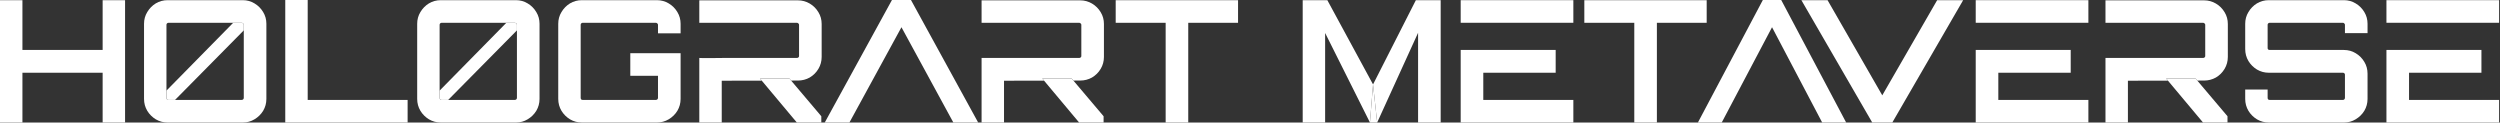 <svg width="2428" height="119" viewBox="0 0 2428 119" fill="none" xmlns="http://www.w3.org/2000/svg">
<rect x="0" y="0" width="2428" height="119" fill="#333333" stroke="none"/>
<path d="M0 119V0.165H21.785V48.524H99.683V0.165H121.468V119H99.683V70.641H21.785V119H0Z" fill="white"/>
<path d="M162.824 119C158.643 119 154.792 117.955 151.271 115.864C147.86 113.773 145.11 111.023 143.019 107.612C140.929 104.091 139.884 100.239 139.884 96.058V23.107C139.884 18.926 140.929 15.129 143.019 11.718C145.11 8.197 147.86 5.392 151.271 3.301C154.792 1.21 158.643 0.165 162.824 0.165H235.77C239.951 0.165 243.747 1.21 247.158 3.301C250.679 5.392 253.484 8.197 255.575 11.718C257.665 15.129 258.711 18.926 258.711 23.107V96.058C258.711 100.239 257.665 104.091 255.575 107.612C253.484 111.023 250.679 113.773 247.158 115.864C243.747 117.955 239.951 119 235.77 119H162.824ZM163.649 97.049H170H234.615C235.165 97.049 235.66 96.883 236.1 96.553C236.541 96.113 236.761 95.618 236.761 95.068V29.5V24.097C236.761 23.547 236.541 23.107 236.1 22.777C235.66 22.337 235.165 22.116 234.615 22.116H226.5H163.649C163.099 22.116 162.604 22.337 162.164 22.777C161.834 23.107 161.668 23.547 161.668 24.097V88V95.068C161.668 95.618 161.834 96.113 162.164 96.553C162.604 96.883 163.099 97.049 163.649 97.049Z" fill="white"/>
<path d="M277.05 119V0H298.835V97.049H395.877V119H277.05Z" fill="white"/>
<path d="M428.109 119C423.928 119 420.077 117.955 416.556 115.864C413.145 113.773 410.395 111.023 408.304 107.612C406.214 104.091 405.169 100.239 405.169 96.058V23.107C405.169 18.926 406.214 15.129 408.304 11.718C410.395 8.197 413.145 5.392 416.556 3.301C420.077 1.21 423.928 0.165 428.109 0.165H501.055C505.236 0.165 509.032 1.21 512.443 3.301C515.964 5.392 518.769 8.197 520.86 11.718C522.95 15.129 523.996 18.926 523.996 23.107V96.058C523.996 100.239 522.95 104.091 520.86 107.612C518.769 111.023 515.964 113.773 512.443 115.864C509.032 117.955 505.236 119 501.055 119H428.109ZM428.934 97.049H499.9C500.45 97.049 500.945 96.883 501.385 96.553C501.826 96.113 502.046 95.618 502.046 95.068V24.097C502.046 23.547 501.826 23.107 501.385 22.777C500.945 22.337 500.45 22.116 499.9 22.116H428.934C428.384 22.116 427.889 22.337 427.449 22.777C427.118 23.107 426.953 23.547 426.953 24.097V95.068C426.953 95.618 427.118 96.113 427.449 96.553C427.889 96.883 428.384 97.049 428.934 97.049Z" fill="white"/>
<path d="M565.111 119C560.93 119 557.079 117.955 553.558 115.864C550.147 113.773 547.396 111.023 545.306 107.612C543.216 104.091 542.17 100.239 542.17 96.058V23.107C542.17 18.926 543.216 15.129 545.306 11.718C547.396 8.197 550.147 5.392 553.558 3.301C557.079 1.21 560.93 0.165 565.111 0.165H637.892C642.073 0.165 645.924 1.21 649.445 3.301C652.966 5.392 655.771 8.197 657.862 11.718C659.952 15.129 660.997 18.926 660.997 23.107V32.349H639.047V24.097C639.047 23.547 638.827 23.107 638.387 22.777C637.947 22.337 637.452 22.116 636.902 22.116H565.936C565.386 22.116 564.891 22.337 564.45 22.777C564.12 23.107 563.955 23.547 563.955 24.097V95.068C563.955 95.618 564.12 96.113 564.45 96.553C564.891 96.883 565.386 97.049 565.936 97.049H636.902C637.452 97.049 637.947 96.883 638.387 96.553C638.827 96.113 639.047 95.618 639.047 95.068V73.612H612.146V51.66H660.997V96.058C660.997 100.239 659.952 104.091 657.862 107.612C655.771 111.023 652.966 113.773 649.445 115.864C645.924 117.955 642.073 119 637.892 119H565.111Z" fill="white"/>
<path d="M773.896 119L739.808 78.311L738.083 76.252H766.634L768.324 78.248L797.661 112.893V119H773.896Z" fill="white"/>
<path d="M1048.05 119L1013.96 78.311L1012.23 76.252H1040.78L1042.47 78.248L1071.81 112.893V119H1048.05Z" fill="white"/>
<path d="M1132.08 119V22.116H1083.56V0.165H1202.39V22.116H1154.03V119H1132.08Z" fill="white"/>
<path d="M1587.22 119V22.116H1538.7V0.165H1657.53V22.116H1609.17V119H1587.22Z" fill="white"/>
<path d="M1818.32 119L1749.5 0.165H1774.92L1828.06 92.592L1881.37 0.165H1906.62L1837.8 119H1818.32Z" fill="white"/>
<path d="M2139.58 119L2105.49 78.311L2103.76 76.252H2132.31L2134 78.248L2163.34 112.893V119H2139.58Z" fill="white"/>
<path d="M2203.48 119C2199.3 119 2195.45 117.955 2191.92 115.864C2188.51 113.773 2185.76 111.023 2183.67 107.612C2181.58 104.091 2180.54 100.239 2180.54 96.058V86.981H2202.32V95.068C2202.32 95.618 2202.49 96.113 2202.82 96.553C2203.26 96.883 2203.75 97.049 2204.3 97.049H2275.43C2275.98 97.049 2276.42 96.883 2276.75 96.553C2277.19 96.113 2277.41 95.618 2277.41 95.068V72.456C2277.41 71.906 2277.19 71.466 2276.75 71.136C2276.42 70.806 2275.98 70.641 2275.43 70.641H2203.48C2199.3 70.641 2195.45 69.596 2191.92 67.505C2188.51 65.414 2185.76 62.663 2183.67 59.252C2181.58 55.731 2180.54 51.825 2180.54 47.534V23.107C2180.54 18.926 2181.58 15.129 2183.67 11.718C2185.76 8.197 2188.51 5.392 2191.92 3.301C2195.45 1.21 2199.3 0.165 2203.48 0.165H2276.42C2280.6 0.165 2284.4 1.21 2287.81 3.301C2291.33 5.392 2294.14 8.197 2296.23 11.718C2298.32 15.129 2299.36 18.926 2299.36 23.107V32.184H2277.41V24.097C2277.41 23.547 2277.19 23.107 2276.75 22.777C2276.42 22.337 2275.98 22.116 2275.43 22.116H2204.3C2203.75 22.116 2203.26 22.337 2202.82 22.777C2202.49 23.107 2202.32 23.547 2202.32 24.097V46.709C2202.32 47.259 2202.49 47.699 2202.82 48.029C2203.26 48.359 2203.75 48.524 2204.3 48.524H2276.42C2280.6 48.524 2284.4 49.57 2287.81 51.66C2291.33 53.751 2294.14 56.557 2296.23 60.078C2298.32 63.489 2299.36 67.34 2299.36 71.631V96.058C2299.36 100.239 2298.32 104.091 2296.23 107.612C2294.14 111.023 2291.33 113.773 2287.81 115.864C2284.4 117.955 2280.6 119 2276.42 119H2203.48Z" fill="white"/>
<path d="M739.808 78.311L738.083 76.252H766.634L768.324 78.248L774.886 78.233C779.067 78.233 782.918 77.243 786.439 75.262C789.96 73.171 792.765 70.366 794.856 66.845C796.946 63.324 797.991 59.472 797.991 55.291V23.272C797.991 19.091 796.946 15.294 794.856 11.883C792.765 8.362 789.96 5.557 786.439 3.466C782.918 1.375 779.067 0.33 774.886 0.33H679.164V22.116H702.93H773.896C774.446 22.116 774.941 22.337 775.381 22.777C775.821 23.107 776.041 23.547 776.041 24.097V54.466C776.041 55.016 775.821 55.456 775.381 55.786C774.941 56.117 774.446 56.282 773.896 56.282H702.93C702.38 56.282 679.605 56.612 679.164 56.282V119H700.949V78.398L739.808 78.311Z" fill="white"/>
<path d="M1013.96 78.311L1012.23 76.252H1040.78L1042.47 78.248L1049.04 78.233C1053.22 78.233 1057.07 77.243 1060.59 75.262C1064.11 73.171 1066.91 70.366 1069.01 66.845C1071.1 63.324 1072.14 59.472 1072.14 55.291V23.272C1072.14 19.091 1071.1 15.294 1069.01 11.883C1066.91 8.362 1064.11 5.557 1060.59 3.466C1057.07 1.375 1053.22 0.33 1049.04 0.33H953.314V22.116H977.079H1048.05C1048.6 22.116 1049.09 22.337 1049.53 22.777C1049.97 23.107 1050.19 23.547 1050.19 24.097V54.466C1050.19 55.016 1049.97 55.456 1049.53 55.786C1049.09 56.117 1048.6 56.282 1048.05 56.282H977.079H953.314V119H975.099V78.398L1013.96 78.311Z" fill="white"/>
<path d="M1418.62 0.165H1528.04V22.116H1418.62V0.165Z" fill="white"/>
<path d="M1418.62 48.524H1510.87V70.641H1440.57V97.049H1528.04V119H1418.62V48.524Z" fill="white"/>
<path d="M1918.82 0.165H2028.24V22.116H1918.82V0.165Z" fill="white"/>
<path d="M1918.82 48.524H2011.07V70.641H1940.77V97.049H2028.24V119H1918.82V48.524Z" fill="white"/>
<path d="M2105.49 78.311L2103.76 76.252H2132.31L2134 78.248L2140.57 78.233C2144.75 78.233 2148.6 77.243 2152.12 75.262C2155.64 73.171 2158.44 70.366 2160.54 66.845C2162.63 63.324 2163.67 59.472 2163.67 55.291V23.272C2163.67 19.091 2162.63 15.294 2160.54 11.883C2158.44 8.362 2155.64 5.557 2152.12 3.466C2148.6 1.375 2144.75 0.33 2140.57 0.33H2044.84V22.116C2045.1 22.193 2062.69 22.136 2067.45 22.12L2068.61 22.116H2139.58C2140.13 22.116 2140.62 22.337 2141.06 22.777C2141.5 23.107 2141.72 23.547 2141.72 24.097V54.466C2141.72 55.016 2141.5 55.456 2141.06 55.786C2140.62 56.117 2140.13 56.282 2139.58 56.282H2068.61H2044.84V119H2066.63V78.398L2105.49 78.311Z" fill="white"/>
<path d="M2317.71 0.165H2427.13V22.116H2317.71V0.165Z" fill="white"/>
<path d="M2317.71 48.524H2409.97V70.641H2339.66V97.049H2427.13V119H2317.71V48.524Z" fill="white"/>
<path d="M1265.18 119V0.165H1289.11L1333.5 82L1330.5 119L1286.96 32.019V119H1265.18Z" fill="white"/>
<path d="M1375.09 0.165H1399.19V119H1377.24V31.854L1337.5 119L1333.5 82L1375.09 0.165Z" fill="white"/>
<path d="M1333.5 82L1330.5 119H1337.5L1333.5 82Z" fill="white"/>
<path d="M236.761 24.097C236.761 23.547 236.541 23.107 236.1 22.777C235.66 22.337 235.165 22.116 234.615 22.116H226.5L161.668 88V95.068C161.668 95.618 161.834 96.113 162.164 96.553C162.604 96.883 163.099 97.049 163.649 97.049H170L236.761 29.5V24.097Z" fill="white"/>
<path d="M502.046 24.097C502.046 23.547 501.826 23.107 501.385 22.777C500.945 22.337 500.45 22.116 499.9 22.116L491.785 22.116L426.953 88V95.068C426.953 95.618 427.118 96.113 427.449 96.553C427.889 96.883 428.384 97.049 428.934 97.049H435.285L502.046 29.5V24.097Z" fill="white"/>
<path d="M1729.92 0L1793 119H1769.71L1721 26.444L1672.14 119H1649L1712.08 0H1729.92Z" fill="white"/>
<path d="M884.734 0L950 119H925.897L875.5 26.444L824.946 119H801L866.266 0H884.734Z" fill="white"/>
</svg>

